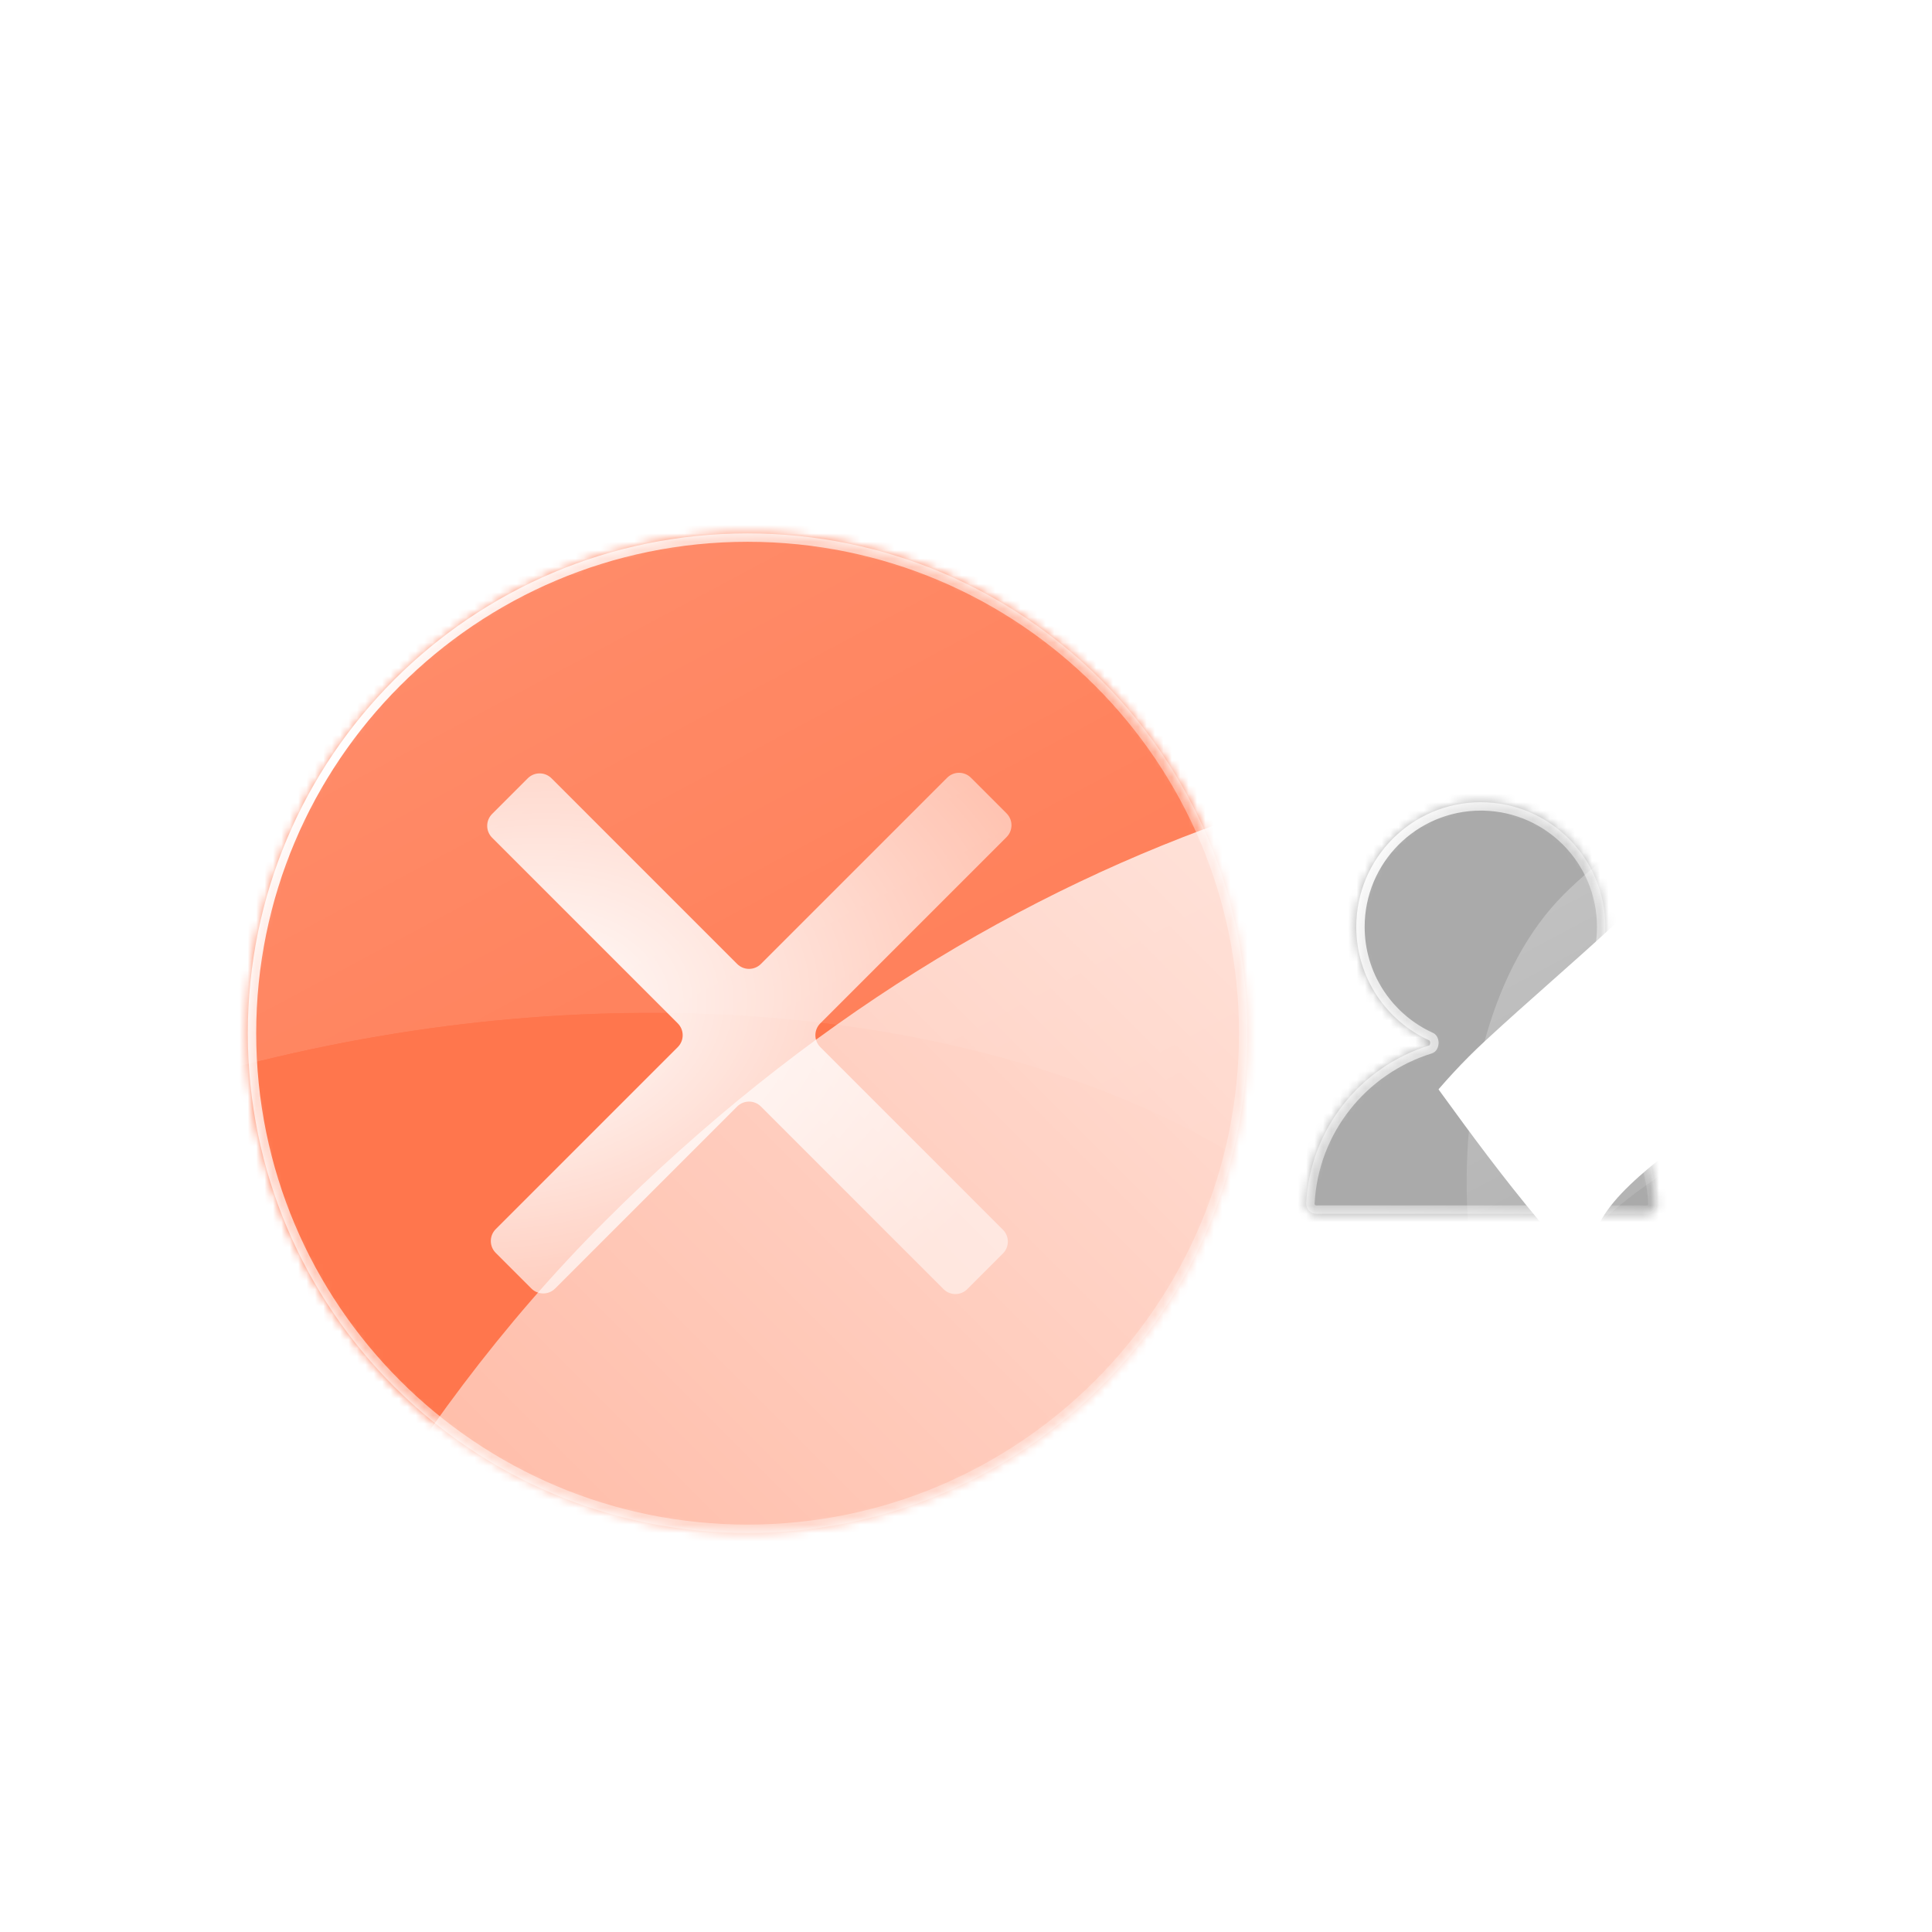 <svg width="230" height="230" viewBox="0 0 230 230" fill="none" xmlns="http://www.w3.org/2000/svg">
<mask id="mask0_35_20" style="mask-type:alpha" maskUnits="userSpaceOnUse" x="29" y="63" width="120" height="120">
<path d="M89 63.5C121.861 63.5 148.499 90.139 148.499 123C148.499 155.861 121.861 182.499 89 182.499C56.139 182.499 29.5 155.861 29.5 123C29.5 90.139 56.139 63.5 89 63.5Z" fill="black"/>
</mask>
<g mask="url(#mask0_35_20)">
<mask id="mask1_35_20" style="mask-type:alpha" maskUnits="userSpaceOnUse" x="-164" y="-53" width="708" height="399">
<rect x="-163.45" y="-52.297" width="706.986" height="397.679" fill="white"/>
</mask>
<g mask="url(#mask1_35_20)">
<rect x="-275.133" y="-35.731" width="543.854" height="305.918" fill="white"/>
<g filter="url(#filter0_f_35_20)">
<path d="M-69.47 185.968C-2.847 260.669 60.407 321.706 30.45 348.424C0.492 375.142 -77.802 336.244 -144.424 261.543C-211.047 186.842 -223.579 92.746 -193.621 66.028C-163.664 39.31 -136.093 111.267 -69.47 185.968Z" fill="#FF764D"/>
</g>
<g filter="url(#filter1_f_35_20)">
<path d="M-104.188 97.155C-30.652 29.249 44.745 -18.307 -22.348 -90.962C-89.441 -163.617 -203.443 -167.466 -276.979 -99.56C-350.515 -31.653 -319.185 118.081 -252.092 190.736C-184.999 263.391 -177.724 165.062 -104.188 97.155Z" fill="#FF764D"/>
</g>
<g filter="url(#filter2_f_35_20)">
<path d="M179.069 276.38C252.605 208.473 328.001 160.918 260.909 88.263C193.816 15.608 79.814 11.758 6.277 79.665C-67.258 147.571 -35.928 297.305 31.165 369.96C98.258 442.615 105.533 344.286 179.069 276.38Z" fill="#FF764D"/>
</g>
<g filter="url(#filter3_f_35_20)">
<path d="M-82.168 -51.908C-152.945 18.87 -208.092 87.685 -249.779 45.998C-291.466 4.312 -267.883 -86.859 -197.106 -157.636C-126.329 -228.413 -15.445 -228.638 26.242 -186.951C67.929 -145.264 -11.391 -122.685 -82.168 -51.908Z" fill="#FF764D"/>
</g>
<g filter="url(#filter4_f_35_20)">
<path d="M60.768 71.434C131.545 0.657 186.692 -68.158 228.378 -26.471C270.065 15.215 246.483 106.385 175.706 177.163C104.929 247.94 -5.956 248.165 -47.643 206.478C-89.329 164.791 -10.009 142.212 60.768 71.434Z" fill="#FF764D"/>
</g>
<g filter="url(#filter5_f_35_20)">
<path d="M201.089 127.317C130.311 198.094 75.165 266.91 33.478 225.223C-8.209 183.536 15.373 92.366 86.151 21.589C156.928 -49.188 267.812 -49.413 309.499 -7.726C351.186 33.96 271.866 56.54 201.089 127.317Z" fill="#FF764D"/>
</g>
<g filter="url(#filter6_f_35_20)">
<path d="M210.81 36.096C306.515 131.801 300.842 352.165 242.821 410.186C184.801 468.207 60.181 437.658 -35.524 341.952C-131.229 246.247 -129.341 94.116 -71.32 36.096C-13.3 -21.925 115.105 -59.61 210.81 36.096Z" fill="url(#paint0_linear_35_20)"/>
</g>
<g filter="url(#filter7_f_35_20)">
<path d="M53.221 283.881C-17.556 354.658 -72.702 423.473 -114.389 381.786C-156.076 340.1 -132.494 248.93 -61.717 178.152C9.061 107.375 119.945 107.15 161.632 148.837C203.319 190.524 123.999 213.103 53.221 283.881Z" fill="#FF764D"/>
</g>
<g filter="url(#filter8_f_35_20)">
<path d="M53.221 283.881C-17.556 354.658 -72.702 423.473 -114.389 381.786C-156.076 340.1 -132.494 248.93 -61.717 178.152C9.061 107.375 119.945 107.15 161.632 148.837C203.319 190.524 123.999 213.103 53.221 283.881Z" fill="#FF764D"/>
</g>
<g filter="url(#filter9_f_35_20)">
<path d="M71.893 145.505C-23.812 241.21 -18.139 461.575 39.882 519.596C97.902 577.616 222.522 547.067 318.227 451.362C413.932 355.657 412.044 203.526 354.024 145.505C296.003 87.484 167.598 49.8 71.893 145.505Z" fill="url(#paint1_linear_35_20)"/>
</g>
</g>
</g>
<path d="M147.499 123C147.499 90.692 121.308 64.5 89 64.5C56.691 64.5 30.5 90.692 30.5 123C30.5 155.308 56.692 181.499 89 181.499C121.308 181.499 147.499 155.308 147.499 123ZM148.499 123C148.499 155.861 121.861 182.499 89 182.499C56.139 182.499 29.5 155.861 29.5 123C29.5 90.139 56.139 63.5 89 63.5C121.861 63.5 148.499 90.139 148.499 123Z" fill="url(#paint2_radial_35_20)"/>
<path d="M112.757 92.586C113.538 91.805 114.805 91.805 115.586 92.586L119.828 96.828C120.609 97.609 120.609 98.875 119.828 99.656L97.656 121.827C96.875 122.608 96.875 123.874 97.656 124.655L119.396 146.396C120.177 147.177 120.177 148.444 119.396 149.225L115.154 153.468C114.373 154.249 113.107 154.249 112.326 153.468L90.585 131.727C89.804 130.946 88.538 130.946 87.757 131.727L66.088 153.396C65.307 154.177 64.041 154.177 63.26 153.396L59.017 149.154C58.236 148.373 58.236 147.107 59.017 146.326L80.686 124.656C81.467 123.875 81.467 122.609 80.686 121.828L58.586 99.727C57.805 98.946 57.805 97.68 58.586 96.899L62.828 92.656C63.609 91.875 64.876 91.875 65.657 92.656L87.757 114.757C88.539 115.538 89.805 115.538 90.586 114.757L112.757 92.586Z" fill="url(#paint3_radial_35_20)"/>
<path d="M193 87H199V93H193V87Z" fill="white"/>
<path d="M196.5 49.5V90.5H155.5V49.5H196.5ZM156.5 89.5H195.5V50.5H156.5V89.5Z" fill="white"/>
<path d="M153 47H159V53H153V47Z" fill="white"/>
<path d="M153 87H159V93H153V87Z" fill="white"/>
<path d="M193 47H199V53H193V47Z" fill="white"/>
<mask id="mask2_35_20" style="mask-type:alpha" maskUnits="userSpaceOnUse" x="155" y="95" width="43" height="50">
<path d="M176.287 95.5C184.477 95.5 191.115 102.145 191.115 110.342L191.104 110.901C190.891 116.654 187.407 121.569 182.461 123.839C182.456 123.841 182.433 123.854 182.408 123.909C182.382 123.967 182.365 124.052 182.37 124.147C182.375 124.243 182.401 124.323 182.431 124.374C182.458 124.42 182.478 124.427 182.48 124.428C190.704 126.934 196.771 134.358 197.214 143.259C197.246 143.905 196.757 144.43 196.146 144.493L196.021 144.5H156.695C156.026 144.5 155.468 143.948 155.502 143.259C155.943 134.389 161.97 126.985 170.15 124.453C170.152 124.453 170.172 124.447 170.2 124.399C170.23 124.348 170.255 124.269 170.26 124.173C170.264 124.077 170.247 123.993 170.221 123.935C170.196 123.88 170.173 123.868 170.168 123.865C165.193 121.606 161.684 116.677 161.47 110.903L161.459 110.342C161.459 102.145 168.098 95.5 176.287 95.5Z" fill="black"/>
</mask>
<g mask="url(#mask2_35_20)">
<mask id="mask3_35_20" style="mask-type:alpha" maskUnits="userSpaceOnUse" x="127" y="85" width="157" height="89">
<rect x="127.982" y="85.972" width="155.215" height="87.419" fill="white"/>
</mask>
<g mask="url(#mask3_35_20)">
<rect x="127.981" y="85.972" width="155.215" height="87.419" fill="white"/>
<g filter="url(#filter10_f_35_20)">
<path d="M186.676 149.325C205.69 170.672 223.743 188.113 215.193 195.748C206.643 203.383 184.298 192.268 165.284 170.921C146.27 149.575 142.694 122.686 151.243 115.051C159.793 107.416 167.662 127.979 186.676 149.325Z" fill="#AAAAAA"/>
</g>
<g filter="url(#filter11_f_35_20)">
<path d="M176.768 123.947C197.755 104.542 219.274 90.952 200.125 70.191C180.977 49.429 148.441 48.329 127.454 67.734C106.467 87.138 115.409 129.926 134.557 150.688C153.705 171.45 155.781 143.351 176.768 123.947Z" fill="#AAAAAA"/>
</g>
<g filter="url(#filter12_f_35_20)">
<path d="M257.61 175.161C278.597 155.756 300.115 142.167 280.967 121.405C261.819 100.643 229.283 99.543 208.296 118.948C187.309 138.353 196.251 181.141 215.399 201.903C234.547 222.665 236.623 194.566 257.61 175.161Z" fill="#AAAAAA"/>
</g>
<g filter="url(#filter13_f_35_20)">
<path d="M183.053 81.35C162.853 101.575 147.115 121.24 135.217 109.327C123.32 97.415 130.05 71.362 150.25 51.137C170.45 30.912 202.096 30.848 213.993 42.76C225.89 54.672 203.253 61.125 183.053 81.35Z" fill="#AAAAAA"/>
</g>
<g filter="url(#filter14_f_35_20)">
<path d="M223.846 116.596C244.046 96.371 259.785 76.706 271.682 88.618C283.579 100.531 276.849 126.583 256.65 146.809C236.45 167.034 204.804 167.098 192.906 155.186C181.009 143.273 203.647 136.821 223.846 116.596Z" fill="#AAAAAA"/>
</g>
<g filter="url(#filter15_f_35_20)">
<path d="M263.894 132.565C243.694 152.79 227.955 172.455 216.058 160.542C204.161 148.63 210.891 122.577 231.091 102.352C251.29 82.127 282.937 82.063 294.834 93.975C306.731 105.887 284.093 112.34 263.894 132.565Z" fill="#AAAAAA"/>
</g>
<g filter="url(#filter16_f_35_20)">
<path d="M266.668 106.498C293.982 133.847 292.363 196.818 275.804 213.398C259.245 229.978 223.679 221.248 196.365 193.899C169.051 166.551 169.59 123.078 186.149 106.498C202.708 89.918 239.354 79.15 266.668 106.498Z" fill="url(#paint4_linear_35_20)"/>
</g>
<g filter="url(#filter17_f_35_20)">
<path d="M221.693 177.304C201.493 197.529 185.754 217.194 173.857 205.282C161.96 193.369 168.69 167.317 188.89 147.091C209.089 126.866 240.735 126.802 252.633 138.714C264.53 150.627 241.892 157.079 221.693 177.304Z" fill="#AAAAAA"/>
</g>
<g filter="url(#filter18_f_35_20)">
<path d="M221.693 177.304C201.493 197.529 185.754 217.194 173.857 205.282C161.96 193.369 168.69 167.317 188.89 147.091C209.089 126.866 240.735 126.802 252.633 138.714C264.53 150.627 241.892 157.079 221.693 177.304Z" fill="#AAAAAA"/>
</g>
<g filter="url(#filter19_f_35_20)">
<path d="M227.021 137.763C199.707 165.111 201.327 228.082 217.886 244.662C234.444 261.242 270.011 252.512 297.325 225.164C324.639 197.815 324.1 154.343 307.541 137.763C290.982 121.183 254.336 110.414 227.021 137.763Z" fill="url(#paint5_linear_35_20)"/>
</g>
</g>
</g>
<path d="M190.116 110.343C190.116 102.817 184.116 96.695 176.644 96.505L176.288 96.501C168.651 96.501 162.459 102.698 162.459 110.343L162.469 110.867C162.669 116.25 165.94 120.847 170.582 122.955C171.124 123.201 171.28 123.796 171.259 124.221C171.239 124.645 171.027 125.229 170.447 125.409C162.656 127.82 156.921 134.87 156.5 143.307C156.496 143.404 156.576 143.499 156.695 143.5H196.021L196.064 143.496C196.158 143.476 196.22 143.392 196.215 143.307C195.793 134.841 190.021 127.772 182.19 125.385C181.609 125.208 181.395 124.624 181.373 124.201C181.35 123.776 181.503 123.18 182.044 122.931C186.808 120.745 190.116 115.931 190.116 110.343ZM191.116 110.343C191.116 116.335 187.567 121.496 182.461 123.839C182.457 123.842 182.433 123.855 182.409 123.91C182.383 123.968 182.366 124.052 182.371 124.148C182.376 124.244 182.401 124.324 182.431 124.375C182.46 124.422 182.481 124.428 182.482 124.428C190.705 126.935 196.77 134.358 197.213 143.258C197.247 143.947 196.69 144.499 196.021 144.5H156.695C156.026 144.499 155.469 143.947 155.502 143.258C155.944 134.389 161.971 126.985 170.151 124.454C170.152 124.453 170.173 124.448 170.201 124.4C170.231 124.349 170.256 124.269 170.26 124.173C170.265 124.078 170.248 123.993 170.221 123.935C170.196 123.88 170.173 123.868 170.168 123.866C165.033 121.534 161.46 116.357 161.459 110.343C161.459 102.147 168.098 95.501 176.288 95.501C184.477 95.501 191.116 102.147 191.116 110.343Z" fill="url(#paint6_radial_35_20)"/>
<defs>
<filter id="filter0_f_35_20" x="-345.528" y="-76.203" width="520.163" height="569.598" filterUnits="userSpaceOnUse" color-interpolation-filters="sRGB">
<feFlood flood-opacity="0" result="BackgroundImageFix"/>
<feBlend mode="normal" in="SourceGraphic" in2="BackgroundImageFix" result="shape"/>
<feGaussianBlur stdDeviation="68.27" result="effect1_foregroundBlur_35_20"/>
</filter>
<filter id="filter1_f_35_20" x="-401.239" y="-229.999" width="486.841" height="528.238" filterUnits="userSpaceOnUse" color-interpolation-filters="sRGB">
<feFlood flood-opacity="0" result="BackgroundImageFix"/>
<feBlend mode="normal" in="SourceGraphic" in2="BackgroundImageFix" result="shape"/>
<feGaussianBlur stdDeviation="40.962" result="effect1_foregroundBlur_35_20"/>
</filter>
<filter id="filter2_f_35_20" x="-117.982" y="-50.774" width="486.841" height="528.238" filterUnits="userSpaceOnUse" color-interpolation-filters="sRGB">
<feFlood flood-opacity="0" result="BackgroundImageFix"/>
<feBlend mode="normal" in="SourceGraphic" in2="BackgroundImageFix" result="shape"/>
<feGaussianBlur stdDeviation="40.962" result="effect1_foregroundBlur_35_20"/>
</filter>
<filter id="filter3_f_35_20" x="-352.303" y="-297.127" width="472.015" height="437.698" filterUnits="userSpaceOnUse" color-interpolation-filters="sRGB">
<feFlood flood-opacity="0" result="BackgroundImageFix"/>
<feBlend mode="normal" in="SourceGraphic" in2="BackgroundImageFix" result="shape"/>
<feGaussianBlur stdDeviation="40.962" result="effect1_foregroundBlur_35_20"/>
</filter>
<filter id="filter4_f_35_20" x="-141.113" y="-121.044" width="472.015" height="437.698" filterUnits="userSpaceOnUse" color-interpolation-filters="sRGB">
<feFlood flood-opacity="0" result="BackgroundImageFix"/>
<feBlend mode="normal" in="SourceGraphic" in2="BackgroundImageFix" result="shape"/>
<feGaussianBlur stdDeviation="40.962" result="effect1_foregroundBlur_35_20"/>
</filter>
<filter id="filter5_f_35_20" x="-69.046" y="-117.903" width="472.015" height="437.698" filterUnits="userSpaceOnUse" color-interpolation-filters="sRGB">
<feFlood flood-opacity="0" result="BackgroundImageFix"/>
<feBlend mode="normal" in="SourceGraphic" in2="BackgroundImageFix" result="shape"/>
<feGaussianBlur stdDeviation="40.962" result="effect1_foregroundBlur_35_20"/>
</filter>
<filter id="filter6_f_35_20" x="-211.777" y="-122.393" width="596.667" height="661.967" filterUnits="userSpaceOnUse" color-interpolation-filters="sRGB">
<feFlood flood-opacity="0" result="BackgroundImageFix"/>
<feBlend mode="normal" in="SourceGraphic" in2="BackgroundImageFix" result="shape"/>
<feGaussianBlur stdDeviation="50" result="effect1_foregroundBlur_35_20"/>
</filter>
<filter id="filter7_f_35_20" x="-216.913" y="38.661" width="472.015" height="437.698" filterUnits="userSpaceOnUse" color-interpolation-filters="sRGB">
<feFlood flood-opacity="0" result="BackgroundImageFix"/>
<feBlend mode="normal" in="SourceGraphic" in2="BackgroundImageFix" result="shape"/>
<feGaussianBlur stdDeviation="40.962" result="effect1_foregroundBlur_35_20"/>
</filter>
<filter id="filter8_f_35_20" x="-184.64" y="70.934" width="407.469" height="373.152" filterUnits="userSpaceOnUse" color-interpolation-filters="sRGB">
<feFlood flood-opacity="0" result="BackgroundImageFix"/>
<feBlend mode="normal" in="SourceGraphic" in2="BackgroundImageFix" result="shape"/>
<feGaussianBlur stdDeviation="24.826" result="effect1_foregroundBlur_35_20"/>
</filter>
<filter id="filter9_f_35_20" x="-102.187" y="-12.984" width="596.667" height="661.967" filterUnits="userSpaceOnUse" color-interpolation-filters="sRGB">
<feFlood flood-opacity="0" result="BackgroundImageFix"/>
<feBlend mode="normal" in="SourceGraphic" in2="BackgroundImageFix" result="shape"/>
<feGaussianBlur stdDeviation="50" result="effect1_foregroundBlur_35_20"/>
</filter>
<filter id="filter10_f_35_20" x="107.942" y="74.51" width="148.348" height="162.563" filterUnits="userSpaceOnUse" color-interpolation-filters="sRGB">
<feFlood flood-opacity="0" result="BackgroundImageFix"/>
<feBlend mode="normal" in="SourceGraphic" in2="BackgroundImageFix" result="shape"/>
<feGaussianBlur stdDeviation="19.458" result="effect1_foregroundBlur_35_20"/>
</filter>
<filter id="filter11_f_35_20" x="92.023" y="30.521" width="138.88" height="150.826" filterUnits="userSpaceOnUse" color-interpolation-filters="sRGB">
<feFlood flood-opacity="0" result="BackgroundImageFix"/>
<feBlend mode="normal" in="SourceGraphic" in2="BackgroundImageFix" result="shape"/>
<feGaussianBlur stdDeviation="11.675" result="effect1_foregroundBlur_35_20"/>
</filter>
<filter id="filter12_f_35_20" x="172.865" y="81.736" width="138.88" height="150.826" filterUnits="userSpaceOnUse" color-interpolation-filters="sRGB">
<feFlood flood-opacity="0" result="BackgroundImageFix"/>
<feBlend mode="normal" in="SourceGraphic" in2="BackgroundImageFix" result="shape"/>
<feGaussianBlur stdDeviation="11.675" result="effect1_foregroundBlur_35_20"/>
</filter>
<filter id="filter13_f_35_20" x="105.989" y="11.338" width="134.648" height="124.953" filterUnits="userSpaceOnUse" color-interpolation-filters="sRGB">
<feFlood flood-opacity="0" result="BackgroundImageFix"/>
<feBlend mode="normal" in="SourceGraphic" in2="BackgroundImageFix" result="shape"/>
<feGaussianBlur stdDeviation="11.675" result="effect1_foregroundBlur_35_20"/>
</filter>
<filter id="filter14_f_35_20" x="166.262" y="61.655" width="134.648" height="124.953" filterUnits="userSpaceOnUse" color-interpolation-filters="sRGB">
<feFlood flood-opacity="0" result="BackgroundImageFix"/>
<feBlend mode="normal" in="SourceGraphic" in2="BackgroundImageFix" result="shape"/>
<feGaussianBlur stdDeviation="11.675" result="effect1_foregroundBlur_35_20"/>
</filter>
<filter id="filter15_f_35_20" x="186.83" y="62.553" width="134.648" height="124.953" filterUnits="userSpaceOnUse" color-interpolation-filters="sRGB">
<feFlood flood-opacity="0" result="BackgroundImageFix"/>
<feBlend mode="normal" in="SourceGraphic" in2="BackgroundImageFix" result="shape"/>
<feGaussianBlur stdDeviation="11.675" result="effect1_foregroundBlur_35_20"/>
</filter>
<filter id="filter16_f_35_20" x="74.603" y="-10.216" width="313.208" height="332.011" filterUnits="userSpaceOnUse" color-interpolation-filters="sRGB">
<feFlood flood-opacity="0" result="BackgroundImageFix"/>
<feBlend mode="normal" in="SourceGraphic" in2="BackgroundImageFix" result="shape"/>
<feGaussianBlur stdDeviation="50" result="effect1_foregroundBlur_35_20"/>
</filter>
<filter id="filter17_f_35_20" x="144.628" y="107.292" width="134.648" height="124.953" filterUnits="userSpaceOnUse" color-interpolation-filters="sRGB">
<feFlood flood-opacity="0" result="BackgroundImageFix"/>
<feBlend mode="normal" in="SourceGraphic" in2="BackgroundImageFix" result="shape"/>
<feGaussianBlur stdDeviation="11.675" result="effect1_foregroundBlur_35_20"/>
</filter>
<filter id="filter18_f_35_20" x="153.827" y="116.49" width="116.252" height="106.557" filterUnits="userSpaceOnUse" color-interpolation-filters="sRGB">
<feFlood flood-opacity="0" result="BackgroundImageFix"/>
<feBlend mode="normal" in="SourceGraphic" in2="BackgroundImageFix" result="shape"/>
<feGaussianBlur stdDeviation="7.075" result="effect1_foregroundBlur_35_20"/>
</filter>
<filter id="filter19_f_35_20" x="105.879" y="21.049" width="313.208" height="332.011" filterUnits="userSpaceOnUse" color-interpolation-filters="sRGB">
<feFlood flood-opacity="0" result="BackgroundImageFix"/>
<feBlend mode="normal" in="SourceGraphic" in2="BackgroundImageFix" result="shape"/>
<feGaussianBlur stdDeviation="50" result="effect1_foregroundBlur_35_20"/>
</filter>
<linearGradient id="paint0_linear_35_20" x1="-97.168" y1="21.95" x2="18.195" y2="238.255" gradientUnits="userSpaceOnUse">
<stop stop-color="white" stop-opacity="0.3"/>
<stop offset="1" stop-color="white" stop-opacity="0"/>
</linearGradient>
<linearGradient id="paint1_linear_35_20" x1="405.711" y1="197.192" x2="61.594" y2="541.308" gradientUnits="userSpaceOnUse">
<stop stop-color="white"/>
<stop offset="1" stop-color="white" stop-opacity="0"/>
</linearGradient>
<radialGradient id="paint2_radial_35_20" cx="0" cy="0" r="1" gradientTransform="matrix(149.427 64.233 -64.234 149.415 38.632 90.309)" gradientUnits="userSpaceOnUse">
<stop stop-color="white"/>
<stop offset="1" stop-color="white" stop-opacity="0"/>
</radialGradient>
<radialGradient id="paint3_radial_35_20" cx="0" cy="0" r="1" gradientTransform="matrix(65.196 -19.576 20.894 42.538 60.709 121.15)" gradientUnits="userSpaceOnUse">
<stop stop-color="white"/>
<stop offset="1" stop-color="white" stop-opacity="0.5"/>
</radialGradient>
<linearGradient id="paint4_linear_35_20" x1="178.772" y1="102.456" x2="211.761" y2="164.232" gradientUnits="userSpaceOnUse">
<stop stop-color="white" stop-opacity="0.3"/>
<stop offset="1" stop-color="white" stop-opacity="0"/>
</linearGradient>
<linearGradient id="paint5_linear_35_20" x1="322.292" y1="152.533" x2="223.958" y2="250.742" gradientUnits="userSpaceOnUse">
<stop stop-color="white"/>
<stop offset="1" stop-color="white" stop-opacity="0"/>
</linearGradient>
<radialGradient id="paint6_radial_35_20" cx="0" cy="0" r="1" gradientTransform="matrix(51.703 32.627 -22.225 75.895 158.969 97.792)" gradientUnits="userSpaceOnUse">
<stop stop-color="white"/>
<stop offset="1" stop-color="white" stop-opacity="0"/>
</radialGradient>
</defs>
</svg>
